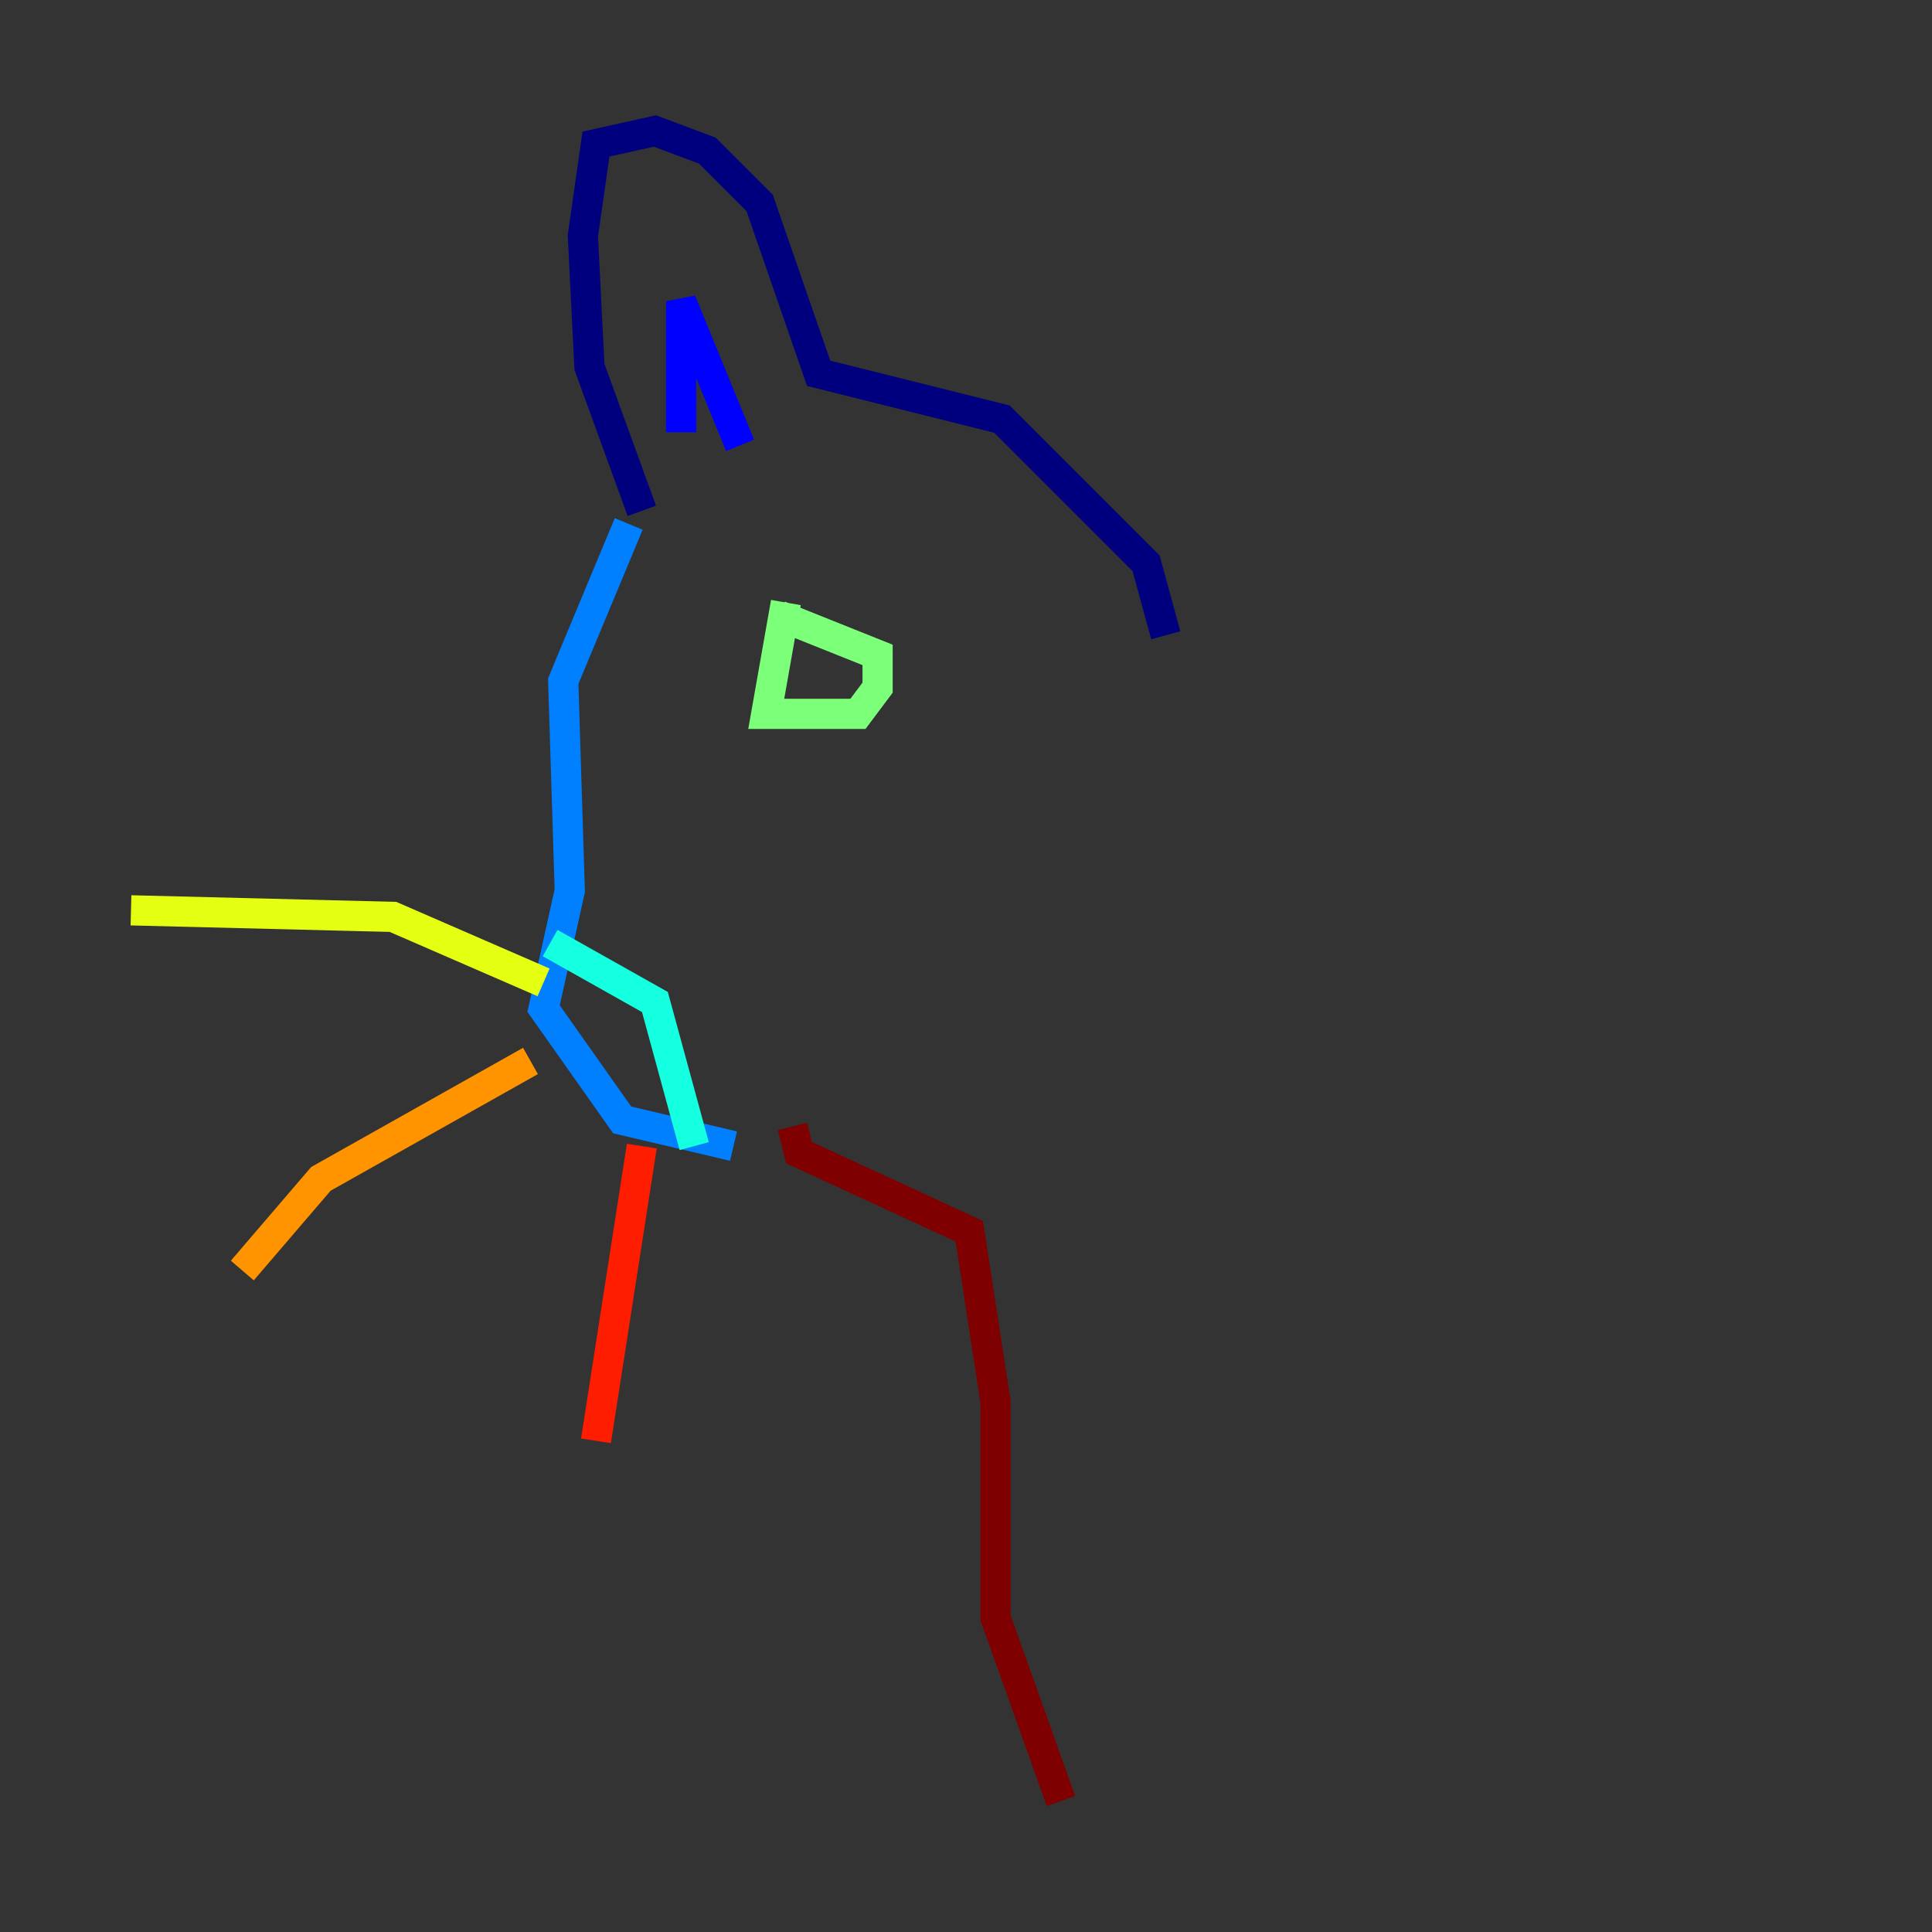<?xml version="1.0" encoding="utf-8" ?>
<svg baseProfile="tiny" height="128" version="1.2" viewBox="0,0,128,128" width="128" xmlns="http://www.w3.org/2000/svg" xmlns:ev="http://www.w3.org/2001/xml-events" xmlns:xlink="http://www.w3.org/1999/xlink"><rect x="0" y="0" width="128" height="128" fill="#333333" stroke="none"/><defs /><polyline fill="none" points="77.234,42.088 75.932,37.315 66.386,27.77 54.237,24.732 50.332,13.451 46.861,9.98 43.39,8.678 39.485,9.546 38.617,15.62 39.051,24.298 42.522,33.844" stroke="#00007f" stroke-width="2" /><polyline fill="none" points="45.125,28.637 45.125,19.959 49.031,29.505" stroke="#0000ff" stroke-width="2" /><polyline fill="none" points="41.654,34.712 37.315,45.125 37.749,59.01 36.014,66.82 41.22,74.197 48.597,75.932" stroke="#0080ff" stroke-width="2" /><polyline fill="none" points="36.447,62.481 43.39,66.386 45.993,75.932" stroke="#15ffe1" stroke-width="2" /><polyline fill="none" points="52.068,39.919 50.766,47.295 56.841,47.295 58.142,45.559 58.142,43.39 51.634,40.786" stroke="#7cff79" stroke-width="2" /><polyline fill="none" points="36.014,65.085 26.034,60.746 8.678,60.312" stroke="#e4ff12" stroke-width="2" /><polyline fill="none" points="35.146,70.291 21.261,78.102 16.054,84.176" stroke="#ff9400" stroke-width="2" /><polyline fill="none" points="42.522,75.932 39.485,95.458" stroke="#ff1d00" stroke-width="2" /><polyline fill="none" points="52.502,74.63 52.936,76.366 64.217,81.573 65.953,92.854 65.953,107.173 70.291,119.322" stroke="#7f0000" stroke-width="2" /></svg>